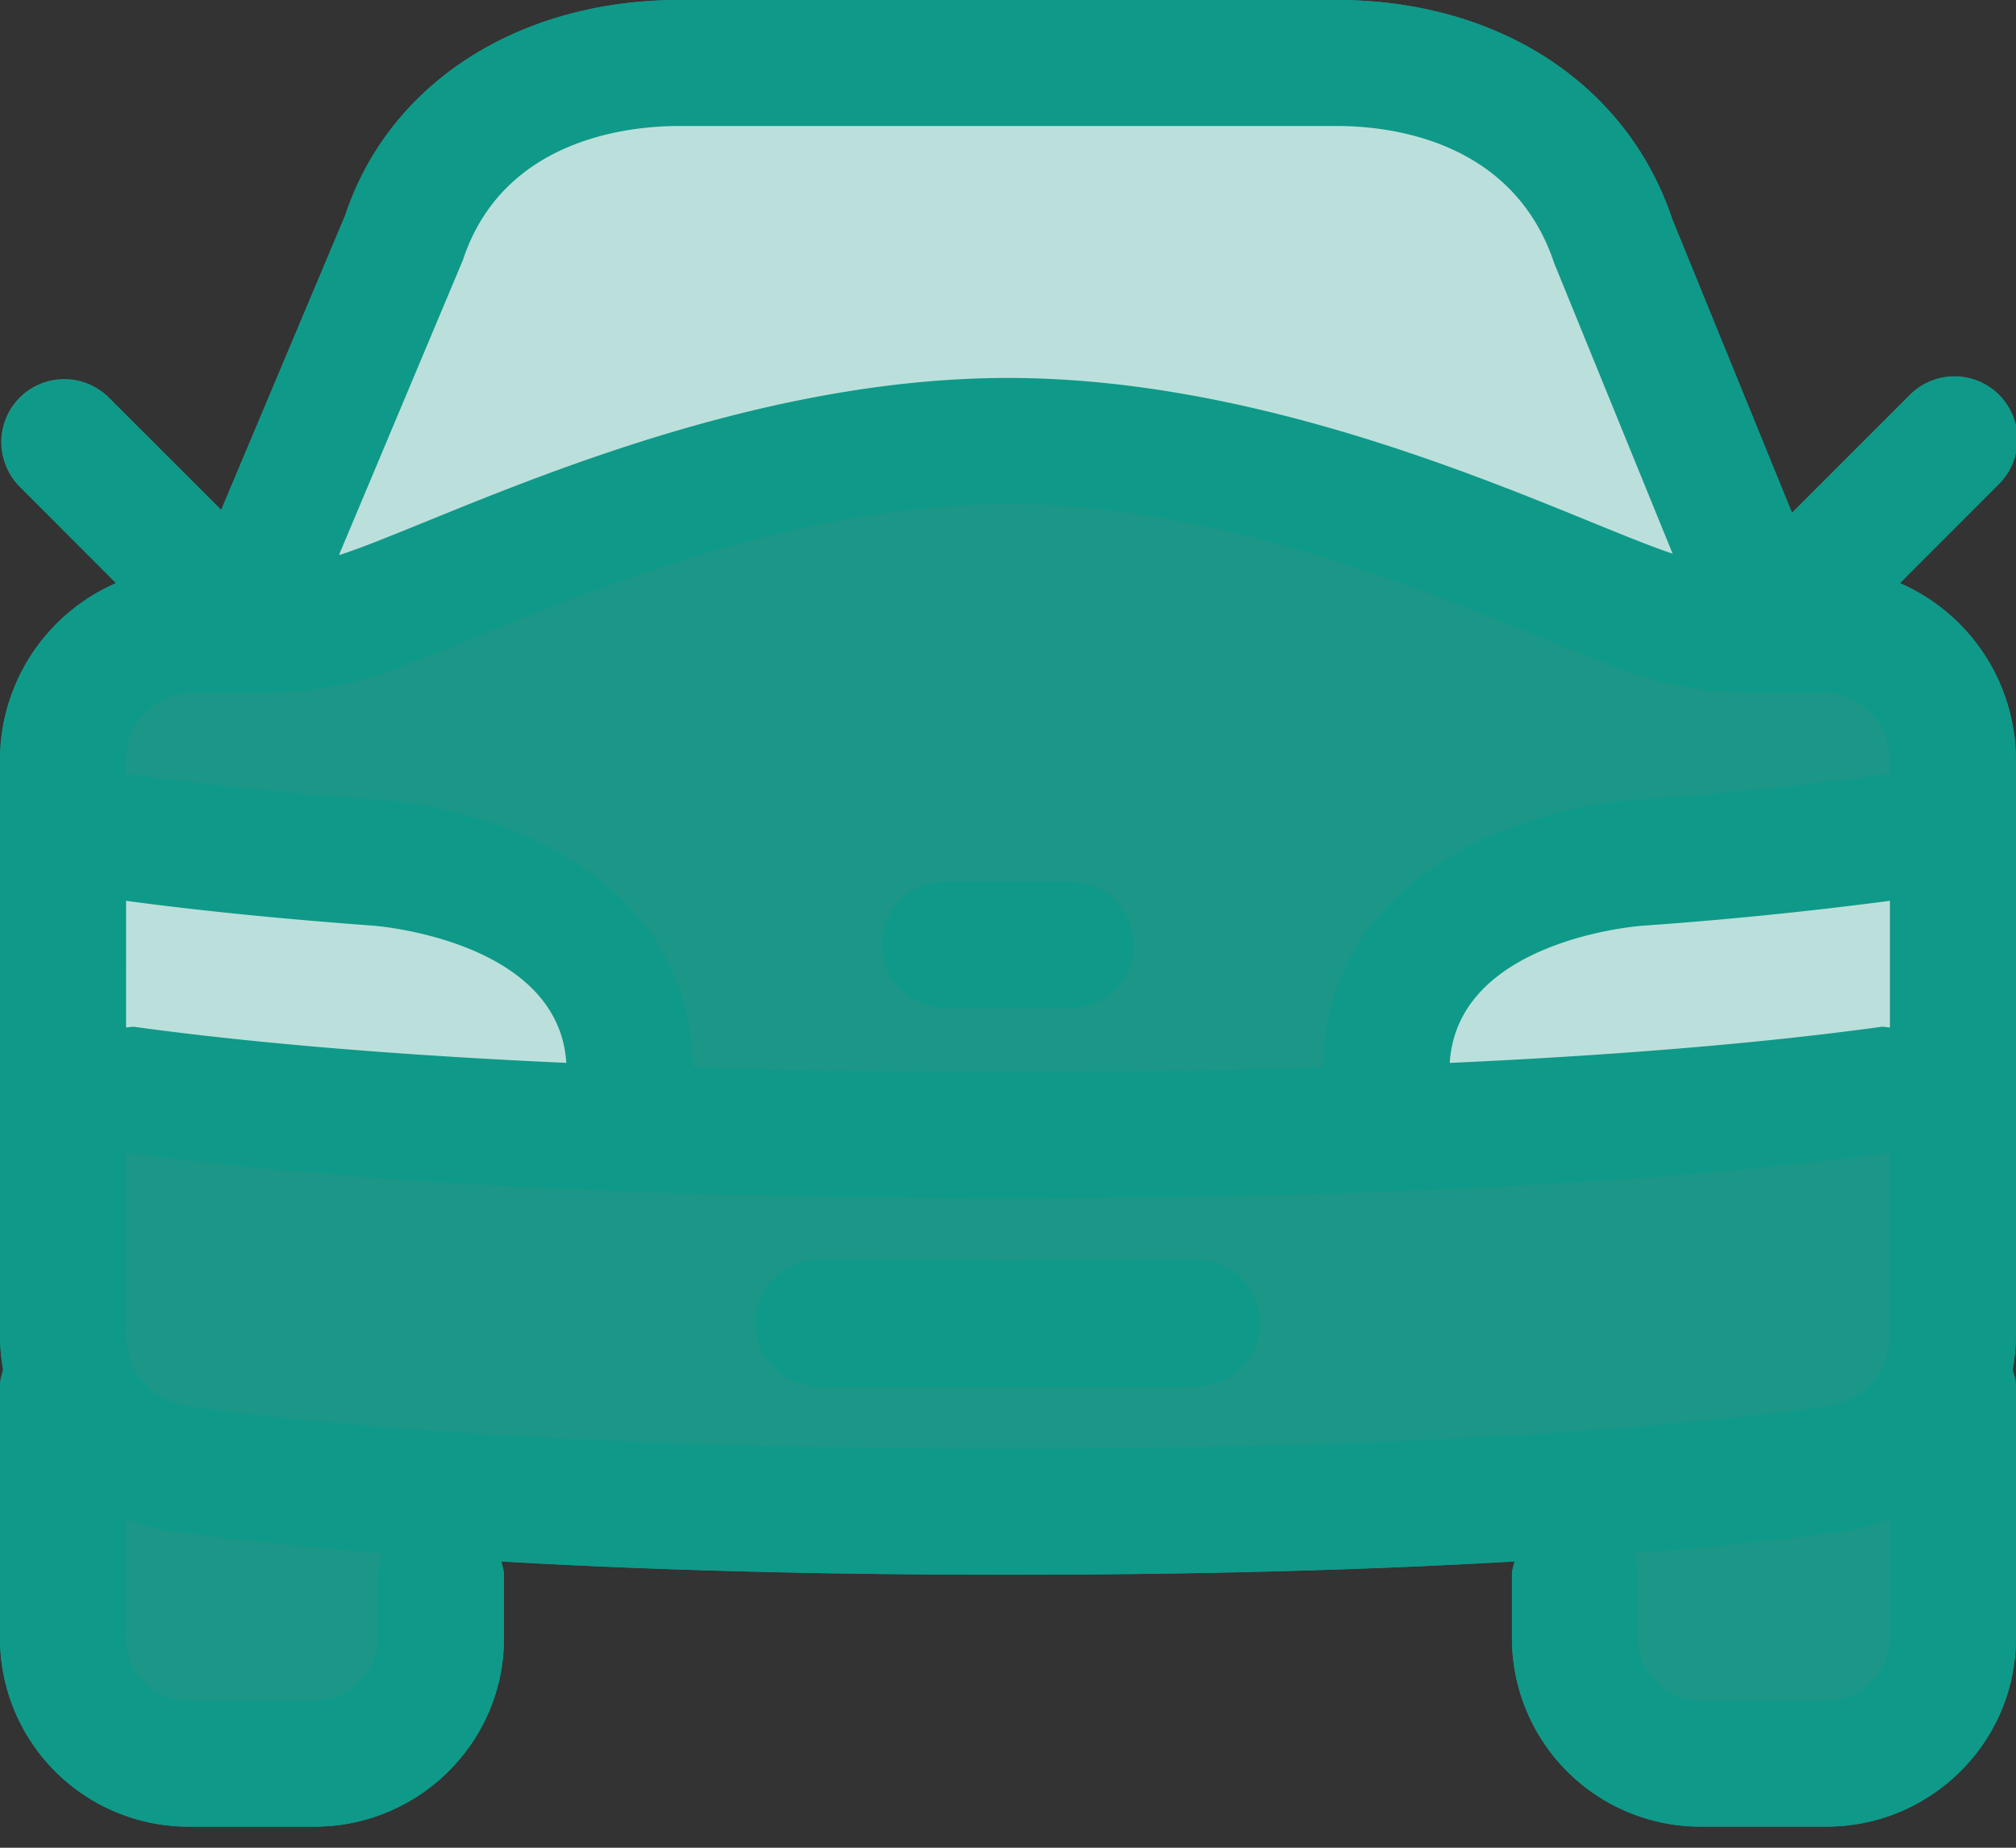 <svg width="48" height="44" viewBox="0 0 48 44" fill="none" xmlns="http://www.w3.org/2000/svg"><rect x="0" y="0" width="48" height="44" fill="#333333" stroke="none"/><path opacity=".7" fill-rule="evenodd" clip-rule="evenodd" d="M45.236 13.885l2.323-2.326a1.5 1.5 0 10-2.12-2.121l-2.772 2.773-2.85-6.987C38.742 2.002 35.68 0 31.825 0h-15.65C12.32 0 9.257 2.002 8.223 5.118l-2.957 7.025-2.705-2.705a1.5 1.5 0 00-2.121 2.12l2.325 2.327A4.596 4.596 0 000 18.094v13.692c0 .283.028.56.075.83-.031.126-.075.247-.075.382v6.016a4.49 4.49 0 004.483 4.483h3.002c2.49 0 4.514-2.01 4.514-4.483v-1.516c0-.113-.04-.212-.062-.317 3.204.187 7.179.317 12.062.317 4.885 0 8.857-.13 12.063-.317-.024.105-.063.204-.063.317v1.516a4.49 4.49 0 004.483 4.483h3c2.49 0 4.515-2.01 4.515-4.483v-6.017c0-.134-.044-.255-.077-.38.05-.27.078-.547.078-.831v-13.69a4.596 4.596 0 00-2.763-4.21v-.001z" fill="#13C1AC"/><path fill-rule="evenodd" clip-rule="evenodd" d="M43.484 40.498h-3a1.486 1.486 0 01-1.485-1.484v-1.516a1.477 1.477 0 00-.102-.51 89.938 89.938 0 005.042-.53 4.609 4.609 0 001.06-.293v2.849c0 .804-.694 1.484-1.515 1.484zM4.469 33.485A1.713 1.713 0 013 31.785v-4.332c3.718.497 10.33 1.079 21 1.079 10.668 0 17.282-.58 20.998-1.079v4.333a1.71 1.71 0 01-1.465 1.699c-3.37.462-9.495 1.013-19.533 1.013-10.04 0-16.16-.55-19.531-1.013zM9 37.498v1.516c0 .804-.693 1.484-1.515 1.484h-3A1.486 1.486 0 013 39.014v-2.849c.34.134.69.242 1.061.294a95.02 95.02 0 005.043.53c-.064.162-.1.334-.103.509zm2.028-31.324C11.985 3.31 14.948 3 16.177 3h15.648c1.229 0 4.192.31 5.18 3.268l2.819 6.916c-.502-.166-1.157-.434-1.948-.756C34.73 11.143 29.46 9 24 9c-5.458 0-10.728 2.144-13.876 3.428-.82.332-1.498.612-2.006.776-.016.006-.031.008-.047.013l2.958-7.042zm28.079 15.871a98.82 98.82 0 005.889-.592v3.016c-.07 0-.134-.024-.203-.016-2.211.306-5.544.644-10.278.859.18-2.9 4.402-3.253 4.592-3.267zm-22.613 3.38c-.053-4.645-4.85-6.201-7.385-6.37a97.02 97.02 0 01-5.906-.6c-.07-.009-.136.012-.204.012v-.372c0-.88.715-1.595 1.594-1.595h1.63c.966 0 1.913-.148 2.819-.44.56-.184 1.31-.485 2.212-.854 3.135-1.277 7.872-3.205 12.743-3.205 4.872 0 9.61 1.928 12.744 3.205.903.367 1.654.67 2.214.853a9.085 9.085 0 002.815.44h1.633c.88 0 1.593.717 1.593 1.596v.372c-.07 0-.134-.022-.203-.013-1.703.235-3.69.436-5.896.599-2.546.172-7.341 1.727-7.396 6.372-2.5.074-5.002.11-7.504.108-2.777 0-5.266-.04-7.503-.108zM2.999 21.453c1.72.232 3.696.43 5.901.592.044.005 4.396.339 4.582 3.267-4.734-.215-8.066-.553-10.278-.857-.07-.01-.136.014-.204.014v-3.02.005zm44.559-9.891l-2.323 2.325a4.596 4.596 0 012.762 4.208v13.692c0 .284-.027.562-.077.831.033.125.078.246.078.381v6.016c0 2.474-2.026 4.483-4.515 4.483h-3a4.49 4.49 0 01-4.484-4.483V37.5c0-.113.04-.211.063-.316-3.206.186-7.18.316-12.064.316s-8.858-.13-12.062-.316c.023.105.063.203.063.316v1.516c0 2.474-2.025 4.483-4.514 4.483h-3A4.49 4.49 0 010 39.015V33c0-.135.042-.256.075-.38A4.744 4.744 0 010 31.786V18.095a4.593 4.593 0 012.764-4.208L.44 11.559a1.502 1.502 0 012.121-2.121l2.706 2.705 2.956-7.025C9.258 2.002 12.321 0 16.177 0h15.648c3.856 0 6.917 2.002 7.994 5.224l2.848 6.987 2.772-2.773a1.5 1.5 0 112.12 2.12l-.001.004zM28.498 30h-.017c-.956 0-3.448.016-4.483.016-1.034 0-3.526-.016-4.483-.016H19.5a1.508 1.508 0 10-.017 3.016c3.01.021 6.02.02 9.031-.004A1.502 1.502 0 0030 31.492 1.508 1.508 0 0028.5 30h-.002zm-1.5-7.5a1.5 1.5 0 00-1.5-1.5h-3a1.5 1.5 0 100 3h3.004a1.5 1.5 0 001.5-1.5h-.003z" fill="#0F9989"/><path fill-rule="evenodd" clip-rule="evenodd" d="M3 21.451c1.72.232 3.696.431 5.902.593.044.005 4.395.338 4.582 3.266-4.734-.214-8.067-.553-10.278-.857-.07-.01-.137.014-.204.014V21.45H3zm36.11.593a98.404 98.404 0 005.888-.593v3.016c-.069 0-.133-.023-.202-.016-2.212.306-5.544.645-10.278.86.18-2.9 4.401-3.253 4.591-3.267zM11.028 6.174C11.985 3.31 14.948 3 16.177 3h15.648c1.229 0 4.192.31 5.18 3.268l2.819 6.916c-.502-.166-1.157-.434-1.948-.756C34.73 11.143 29.46 9 24 9c-5.458 0-10.728 2.144-13.876 3.428-.82.332-1.498.612-2.006.776-.016.006-.031.008-.047.013l2.958-7.042z" fill="#fff" fill-opacity=".7"/></svg>